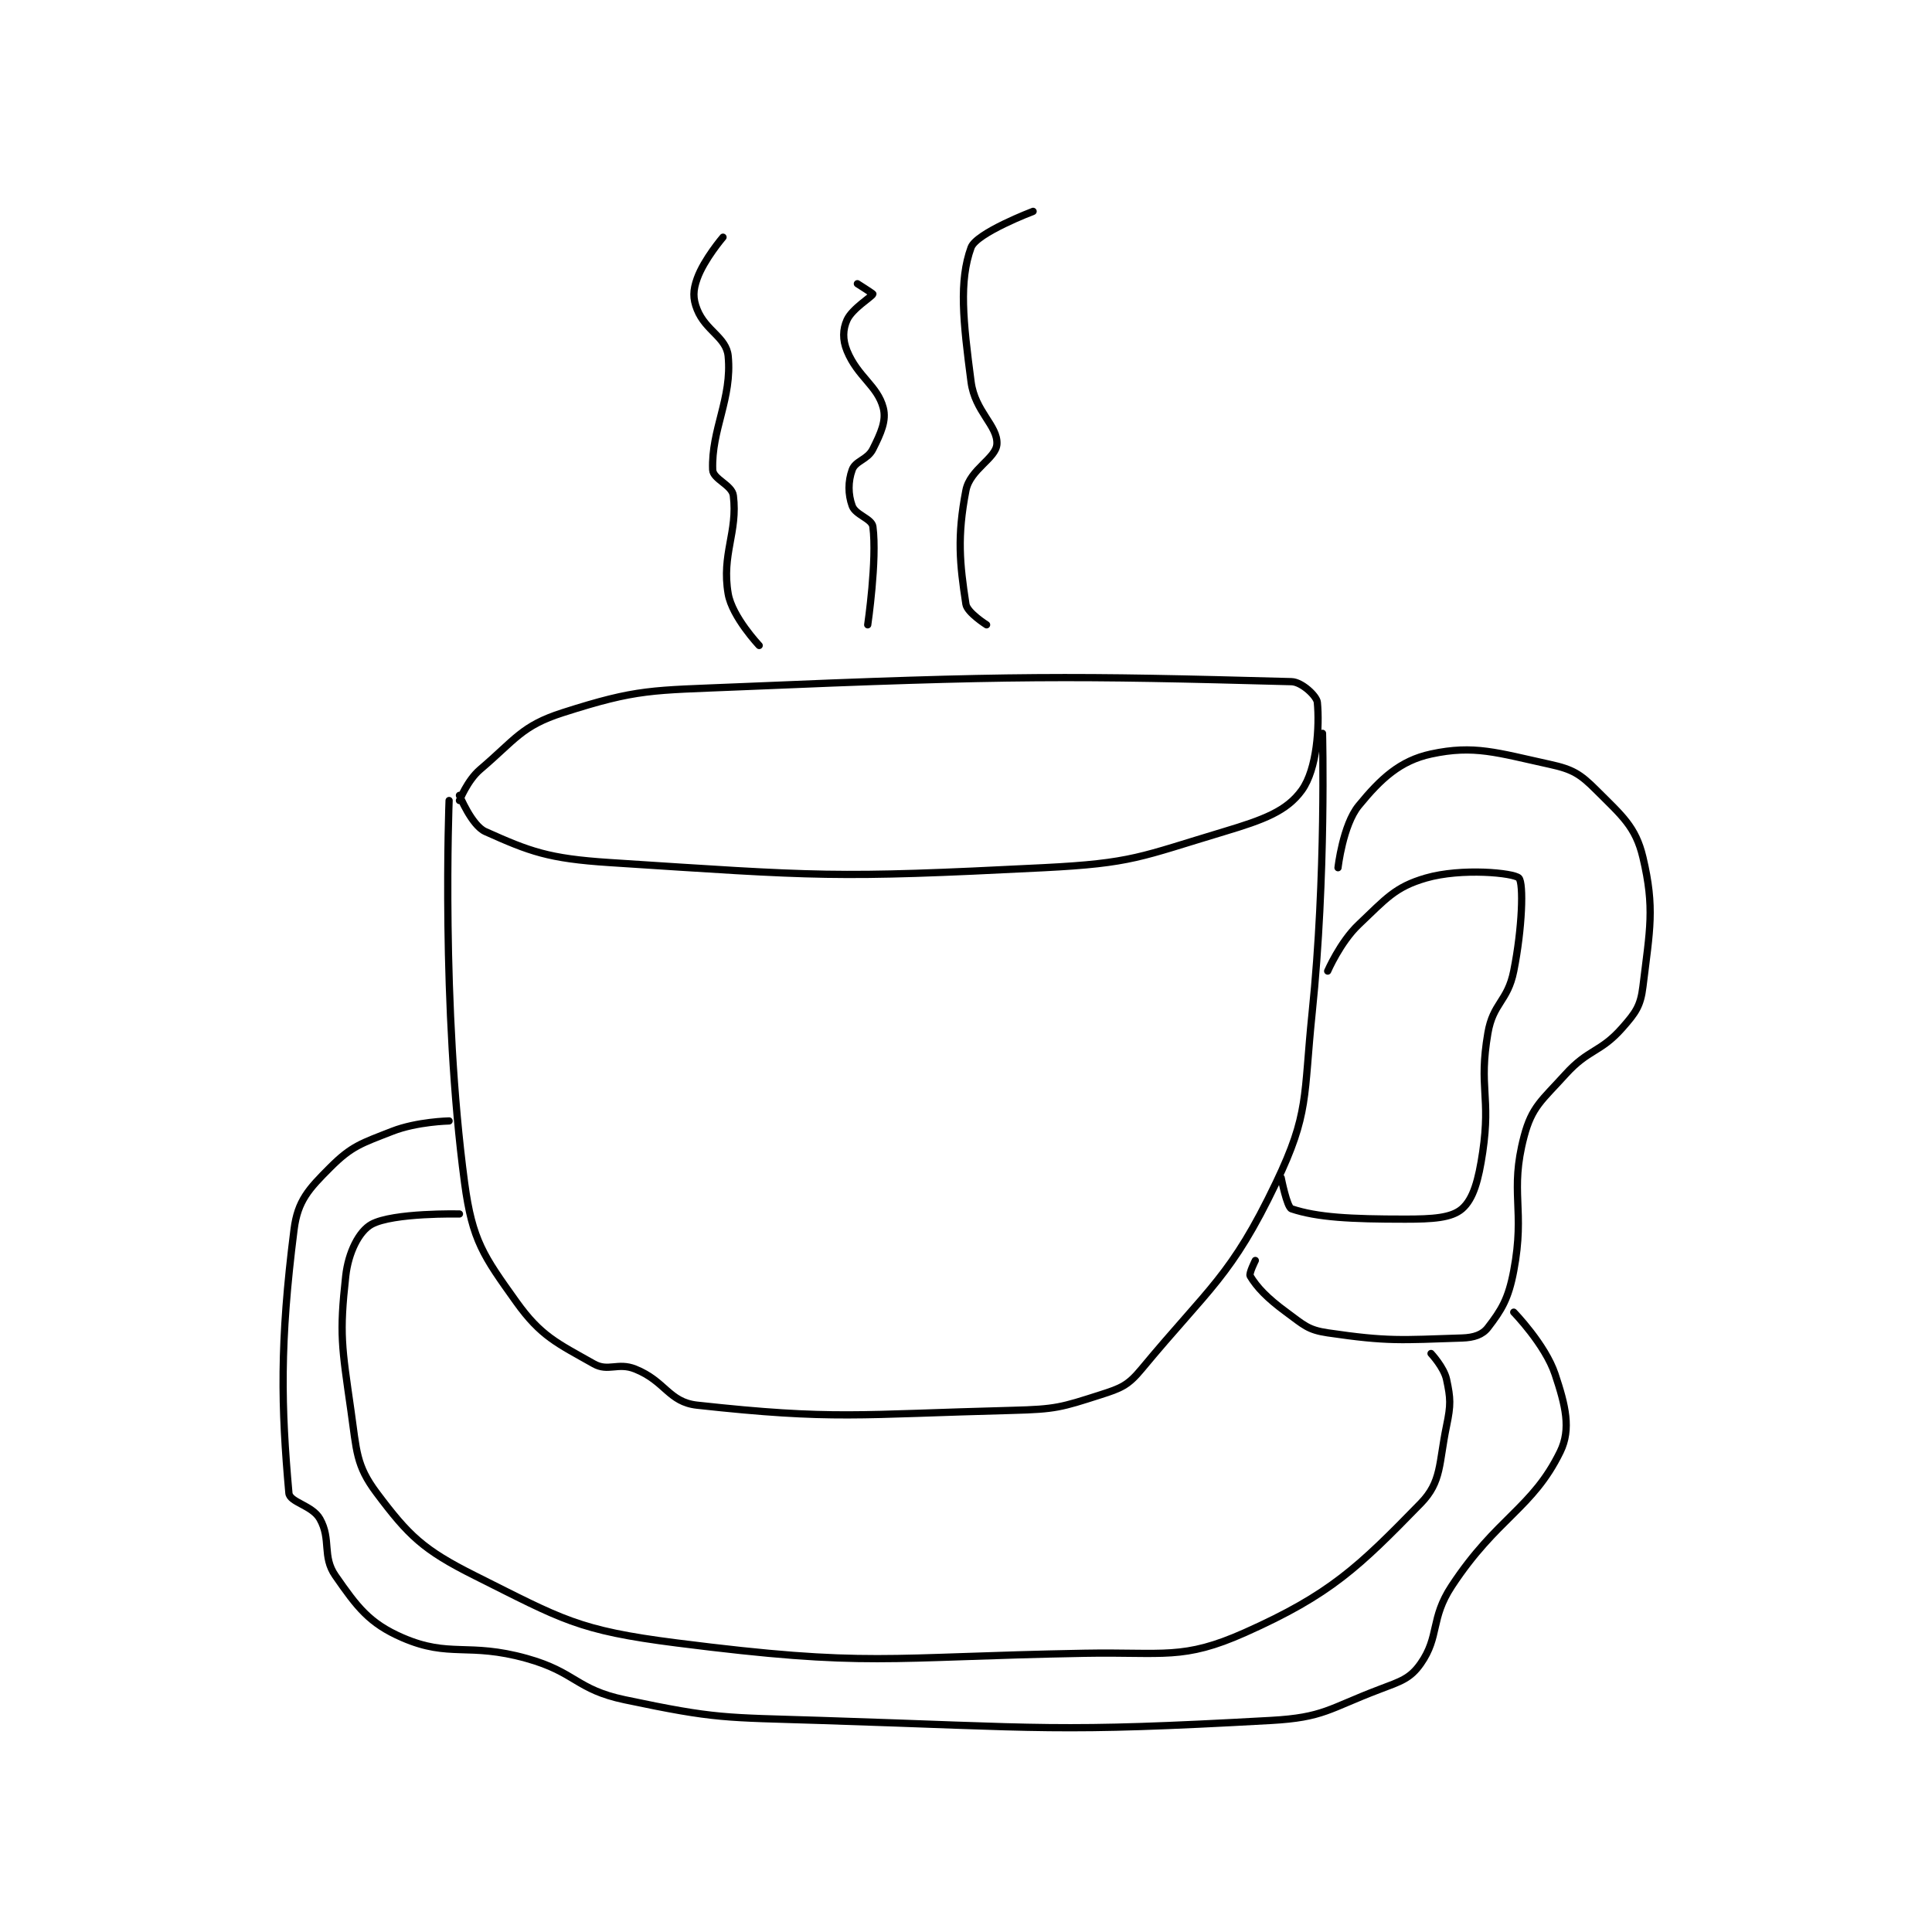 <?xml version="1.0" encoding="utf-8"?>
<!DOCTYPE svg PUBLIC "-//W3C//DTD SVG 1.1//EN" "http://www.w3.org/Graphics/SVG/1.1/DTD/svg11.dtd">
<svg viewBox="0 0 800 800" preserveAspectRatio="xMinYMin meet" xmlns="http://www.w3.org/2000/svg" version="1.1">
<g fill="none" stroke="black" stroke-linecap="round" stroke-linejoin="round" stroke-width="1.402">
<g transform="translate(119.624,87.52) scale(2.14) translate(-160,-88)">
<path id="0" d="M193 202 C193 202 194.544 198.088 197 196 C203.842 190.185 205.029 187.551 213 185 C227.537 180.348 230.083 180.72 247 180 C299.928 177.748 311.901 177.872 354 179 C356.01 179.054 358.884 181.786 359 183 C359.432 187.532 358.969 195.877 356 200 C353.087 204.046 348.646 205.706 341 208 C324.697 212.891 323.249 214.13 306 215 C265.04 217.065 262.733 216.64 222 214 C210.183 213.234 206.617 211.863 198 208 C195.373 206.822 193 201 193 201 "/>
<path id="1" d="M360 189 C360 189 360.733 216.578 358 243 C356.3 259.438 357.482 262.446 351 276 C342.362 294.061 338.117 296.183 325 312 C322.349 315.197 321.043 315.706 317 317 C309.436 319.42 308.378 319.785 300 320 C270.085 320.767 265.449 321.899 239 319 C233.474 318.394 232.877 314.351 227 312 C223.665 310.666 221.784 312.574 219 311 C211.92 306.998 208.768 305.675 204 299 C197.673 290.142 195.496 287.162 194 276 C189.427 241.882 191 202 191 202 "/>
<path id="2" d="M363 215 C363 215 363.939 206.741 367 203 C371.3 197.744 375.019 194.293 381 193 C389.351 191.194 393.769 192.762 404 195 C408.406 195.964 409.852 196.852 413 200 C417.947 204.947 420.592 207.053 422 213 C424.327 222.825 423.34 226.947 422 238 C421.545 241.751 420.615 243.036 418 246 C413.757 250.809 411.51 250.015 407 255 C402.422 260.06 400.521 261.221 399 267 C396.14 277.869 399.265 281.026 397 293 C395.974 298.423 394.66 300.542 392 304 C390.952 305.362 389.316 305.925 387 306 C375.127 306.383 372.683 306.718 361 305 C357.163 304.436 356.375 303.475 353 301 C349.255 298.253 347.294 296.156 346 294 C345.723 293.538 347 291 347 291 "/>
<path id="3" d="M361 235 C361 235 363.437 229.376 367 226 C372.28 220.998 374.024 218.735 380 217 C386.89 215 397.054 215.998 398 217 C398.949 218.005 398.652 226.742 397 235 C395.82 240.899 393.006 241.131 392 247 C390.187 257.578 392.59 259.189 391 270 C390.204 275.412 389.186 279.105 387 281 C384.943 282.783 381.302 283 376 283 C365.396 283 359.004 282.668 354 281 C353.117 280.706 352 275 352 275 "/>
<path id="4" d="M193 282 C193 282 180.18 281.72 176 284 C173.584 285.318 171.51 289.41 171 294 C169.749 305.257 170.233 307.631 172 320 C173.13 327.908 172.975 330.634 177 336 C183.165 344.22 185.95 346.975 196 352 C212.937 360.469 215.86 362.567 235 365 C272.315 369.743 274.995 367.709 314 367 C329.349 366.721 332.986 368.36 345 363 C361.546 355.618 367.008 350.299 379 338 C383.099 333.796 382.48 330.298 384 323 C384.853 318.906 384.795 317.711 384 314 C383.501 311.673 381 309 381 309 "/>
<path id="5" d="M191 264 C191 264 184.807 264.119 180 266 C173.987 268.353 172.155 268.845 168 273 C163.845 277.155 161.707 279.435 161 285 C158.197 307.076 158.512 319.328 160 336 C160.162 337.813 164.519 338.366 166 341 C168.244 344.99 166.382 348.236 169 352 C173.21 358.052 175.541 361.207 182 364 C191.137 367.951 194.663 364.836 206 368 C215.584 370.675 215.516 374.003 225 376 C242.809 379.749 244.06 379.394 263 380 C306.217 381.383 308.286 382.317 350 380 C360.229 379.432 361.219 377.71 371 374 C375.159 372.423 376.967 371.904 379 369 C382.682 363.74 380.838 360.32 385 354 C393.746 340.718 400.63 339.009 406 328 C408.15 323.592 407.005 319.014 405 313 C403.083 307.248 397 301 397 301 "/>
<path id="6" d="M251 172 C251 172 245.773 166.482 245 162 C243.681 154.352 246.886 150.09 246 143 C245.742 140.934 242.068 139.834 242 138 C241.711 130.202 245.796 124.229 245 116 C244.649 112.369 240.649 111.123 239 107 C238.132 104.83 238.189 103.272 239 101 C240.323 97.295 244 93 244 93 "/>
<path id="7" d="M272 168 C272 168 273.843 155.46 273 149 C272.798 147.452 269.638 146.755 269 145 C268.181 142.748 268.181 140.252 269 138 C269.638 136.245 271.965 136.07 273 134 C274.553 130.895 275.655 128.49 275 126 C273.874 121.721 270.077 120.043 268 115 C267.103 112.82 267.177 110.811 268 109 C268.998 106.804 272.863 104.48 273 104 C273.024 103.915 270 102 270 102 "/>
<path id="8" d="M295 168 C295 168 291.253 165.642 291 164 C289.796 156.171 289.278 150.897 291 142 C291.795 137.891 296.867 135.799 297 133 C297.169 129.454 292.757 126.752 292 121 C290.445 109.185 289.639 101.492 292 95 C293.032 92.163 304 88 304 88 "/>
</g>
</g>
</svg>

